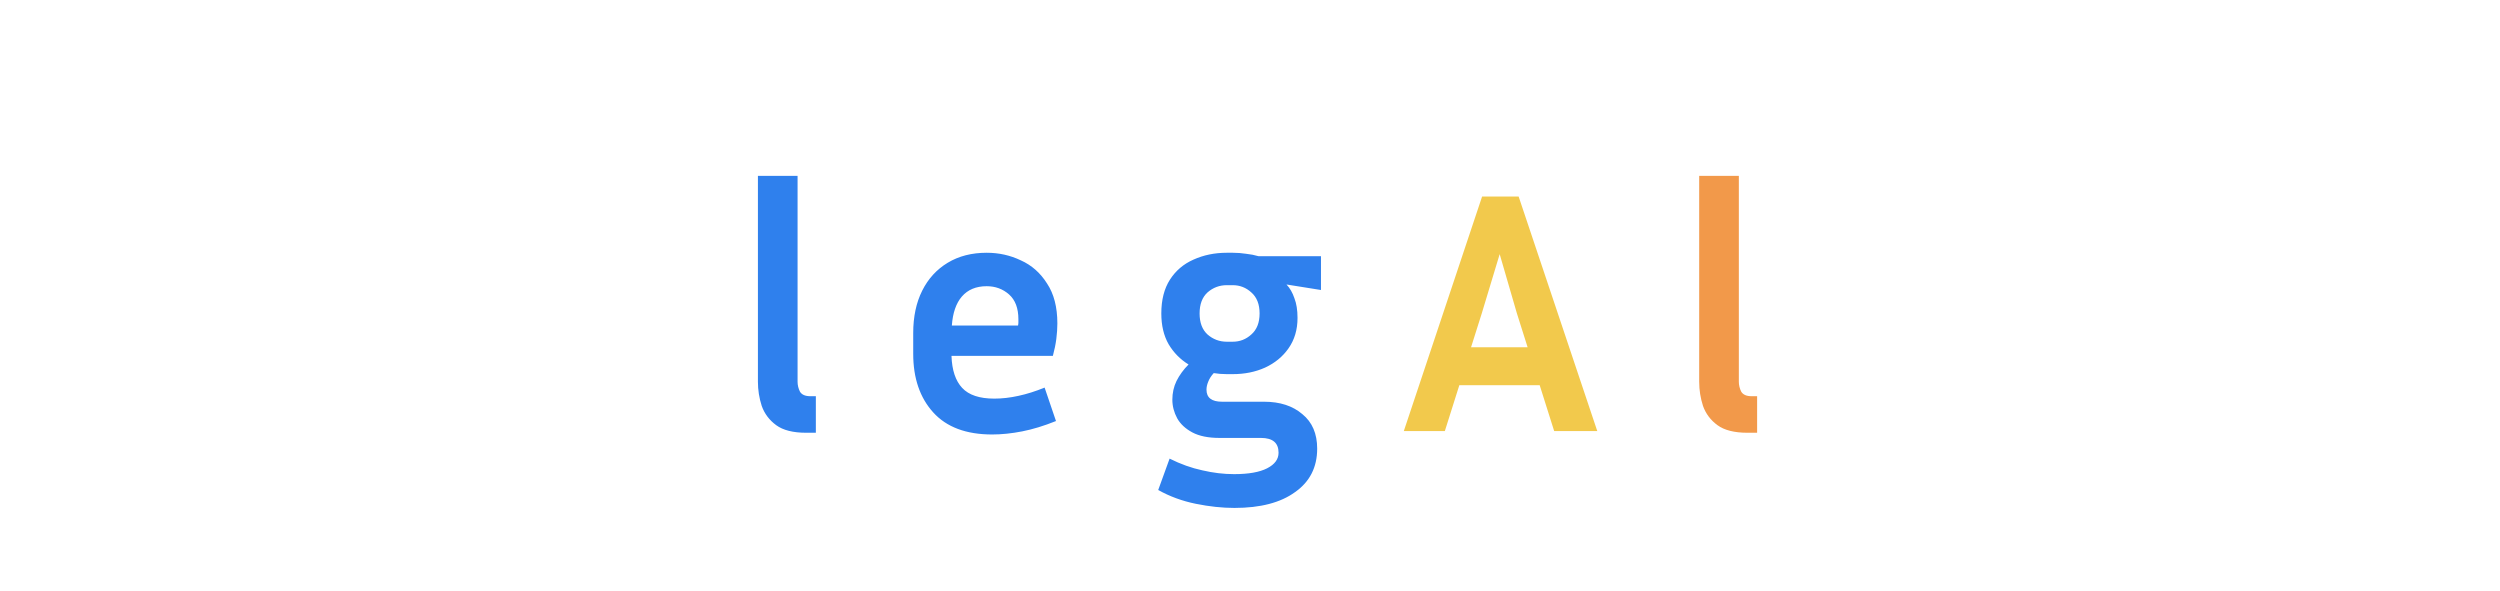 <svg width="203" height="48" viewBox="0 0 203 48" fill="none" xmlns="http://www.w3.org/2000/svg">
<g filter="url(#filter0_b)">
<rect width="203" height="48" rx="8" fill="white"/>
</g>
<path d="M61.543 30.996V14.28H64.763V30.996C64.763 31.276 64.829 31.547 64.959 31.808C65.109 32.051 65.389 32.172 65.799 32.172H66.247V35.14H65.463C64.399 35.14 63.587 34.935 63.027 34.524C62.467 34.113 62.075 33.591 61.851 32.956C61.646 32.321 61.543 31.668 61.543 30.996ZM85.746 34.188C84.775 34.58 83.86 34.86 83.001 35.028C82.143 35.196 81.331 35.28 80.566 35.28C78.456 35.28 76.86 34.683 75.778 33.488C74.695 32.293 74.153 30.707 74.153 28.728V27.048C74.153 25.723 74.396 24.575 74.882 23.604C75.367 22.633 76.058 21.877 76.954 21.336C77.85 20.795 78.904 20.524 80.118 20.524C81.107 20.524 82.031 20.729 82.889 21.14C83.767 21.532 84.476 22.157 85.017 23.016C85.578 23.856 85.858 24.939 85.858 26.264C85.858 26.656 85.829 27.076 85.773 27.524C85.718 27.953 85.624 28.411 85.493 28.896H77.261C77.299 30.053 77.588 30.921 78.129 31.5C78.671 32.079 79.539 32.368 80.734 32.368C81.368 32.368 82.022 32.293 82.694 32.144C83.384 31.995 84.094 31.771 84.822 31.472L85.746 34.188ZM80.118 23.24C79.259 23.24 78.587 23.52 78.102 24.08C77.635 24.621 77.364 25.405 77.29 26.432H82.665C82.684 26.339 82.694 26.255 82.694 26.18C82.694 26.087 82.694 26.003 82.694 25.928C82.694 25.032 82.442 24.36 81.938 23.912C81.433 23.464 80.827 23.24 80.118 23.24ZM106.955 36.428C106.955 37.94 106.358 39.116 105.163 39.956C103.987 40.815 102.344 41.244 100.235 41.244C99.246 41.244 98.2 41.132 97.099 40.908C95.998 40.684 94.98 40.311 94.047 39.788L94.971 37.24C95.867 37.688 96.754 38.005 97.631 38.192C98.508 38.397 99.367 38.5 100.207 38.5C101.383 38.5 102.279 38.341 102.895 38.024C103.511 37.707 103.819 37.287 103.819 36.764C103.819 35.961 103.343 35.56 102.391 35.56H99.031C98.116 35.56 97.379 35.411 96.819 35.112C96.259 34.813 95.848 34.431 95.587 33.964C95.326 33.479 95.195 32.975 95.195 32.452C95.195 31.911 95.307 31.407 95.531 30.94C95.774 30.455 96.1 30.007 96.511 29.596C95.839 29.185 95.298 28.635 94.887 27.944C94.495 27.253 94.299 26.423 94.299 25.452C94.299 24.351 94.532 23.436 94.999 22.708C95.466 21.98 96.1 21.439 96.903 21.084C97.724 20.711 98.63 20.524 99.619 20.524H100.095C100.468 20.524 100.832 20.552 101.187 20.608C101.542 20.645 101.878 20.711 102.195 20.804H107.263V23.548L104.463 23.1C104.743 23.399 104.958 23.772 105.107 24.22C105.275 24.649 105.359 25.181 105.359 25.816C105.359 26.768 105.116 27.589 104.631 28.28C104.164 28.952 103.53 29.475 102.727 29.848C101.943 30.203 101.066 30.38 100.095 30.38H99.619C99.246 30.38 98.891 30.352 98.555 30.296C98.35 30.52 98.2 30.753 98.107 30.996C98.014 31.22 97.967 31.435 97.967 31.64C97.967 32.293 98.387 32.62 99.227 32.62H102.643C103.931 32.62 104.967 32.956 105.751 33.628C106.554 34.281 106.955 35.215 106.955 36.428ZM100.095 27.748C100.674 27.748 101.178 27.552 101.607 27.16C102.055 26.768 102.279 26.199 102.279 25.452C102.279 24.705 102.055 24.136 101.607 23.744C101.178 23.352 100.674 23.156 100.095 23.156H99.619C99.022 23.156 98.499 23.352 98.051 23.744C97.622 24.136 97.407 24.705 97.407 25.452C97.407 26.199 97.622 26.768 98.051 27.16C98.499 27.552 99.022 27.748 99.619 27.748H100.095Z" fill="#2F80ED"/>
<path d="M126.198 35L125.022 31.276H118.498L117.322 35H113.99L120.346 15.96H123.314L129.698 35H126.198ZM120.318 25.452L119.45 28.196H124.042L123.174 25.452L121.774 20.636L120.318 25.452Z" fill="#F2C94C"/>
<path d="M137.974 30.996V14.28H141.194V30.996C141.194 31.276 141.26 31.547 141.39 31.808C141.54 32.051 141.82 32.172 142.23 32.172H142.678V35.14H141.894C140.83 35.14 140.018 34.935 139.458 34.524C138.898 34.113 138.506 33.591 138.282 32.956C138.077 32.321 137.974 31.668 137.974 30.996Z" fill="#F2994A"/>
<defs>
<filter id="filter0_b" x="-10" y="-10" width="223" height="68" filterUnits="userSpaceOnUse" color-interpolation-filters="sRGB">
<feFlood flood-opacity="0" result="BackgroundImageFix"/>
<feGaussianBlur in="BackgroundImage" stdDeviation="5"/>
<feComposite in2="SourceAlpha" operator="in" result="effect1_backgroundBlur"/>
<feBlend mode="normal" in="SourceGraphic" in2="effect1_backgroundBlur" result="shape"/>
</filter>
</defs>
</svg>
